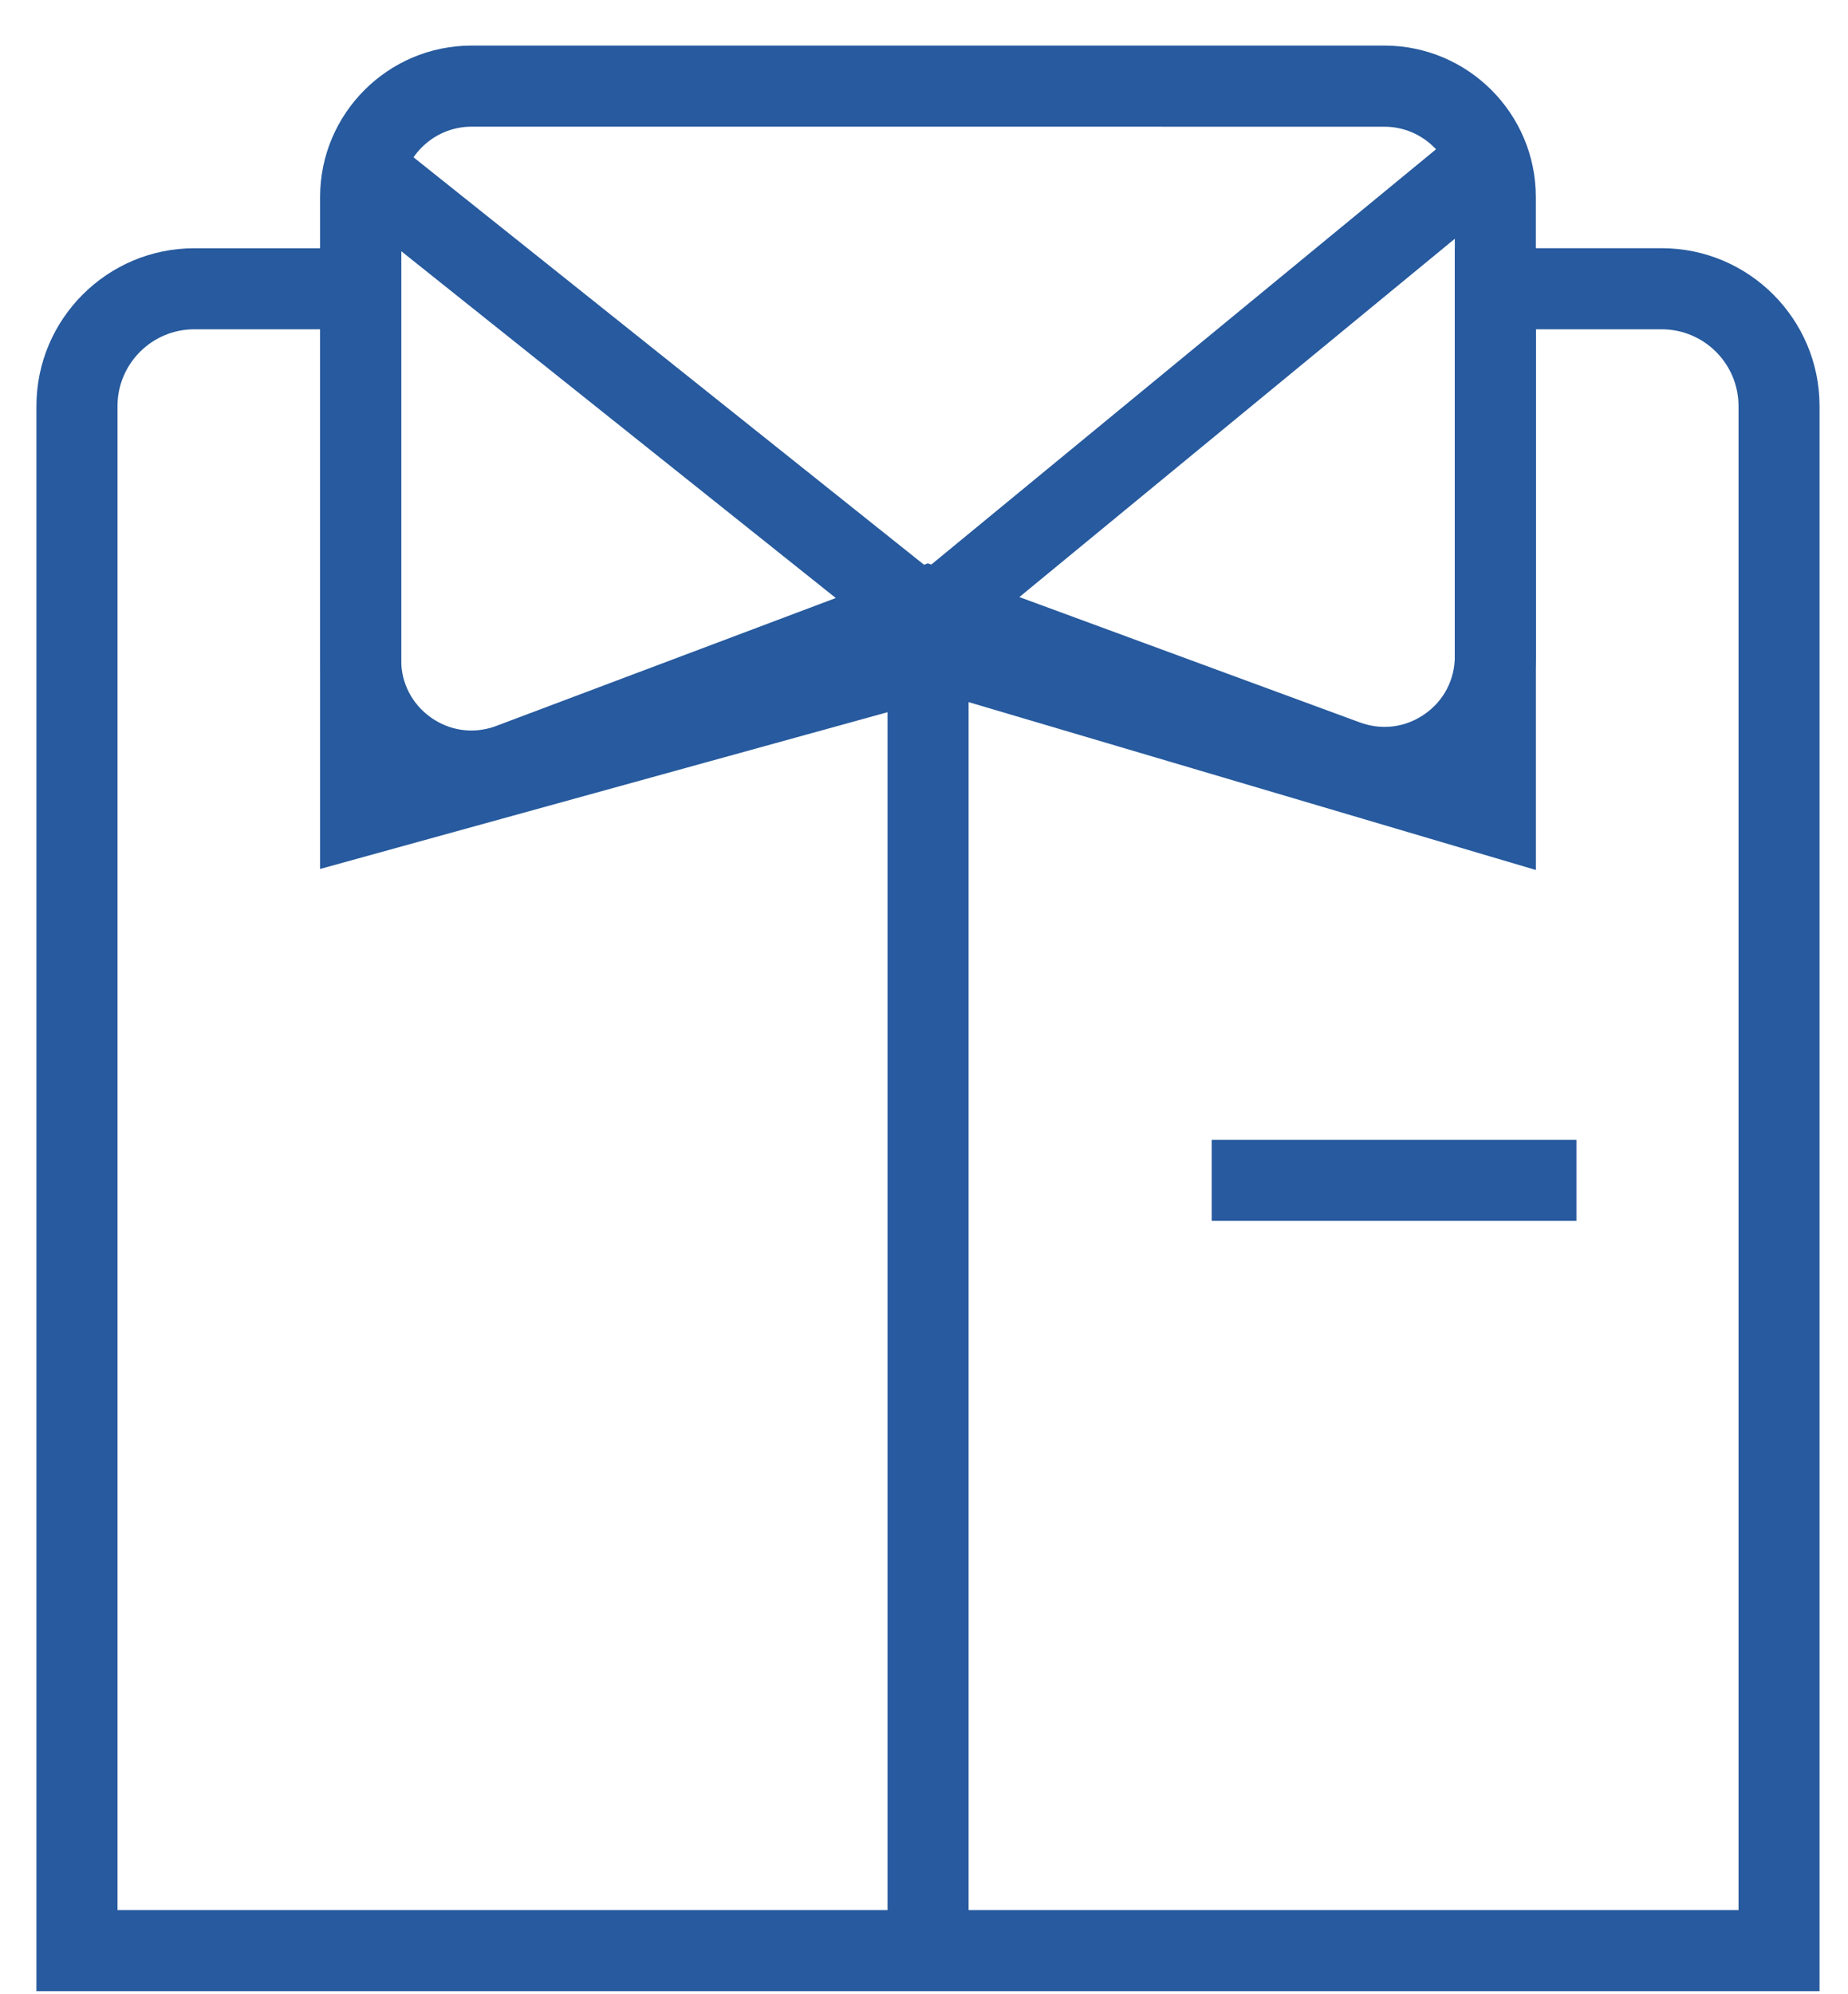 <svg width="38" height="41" viewBox="0 0 38 41" fill="none" xmlns="http://www.w3.org/2000/svg">
<path d="M37.415 40.937H0.749V8.349C0.749 6.56 2.205 5.104 3.994 5.104H8.249V15.675L19.49 12.57L29.915 15.654V5.103H34.17C35.959 5.103 37.415 6.559 37.415 8.349L37.415 40.937ZM2.416 39.27H35.749L35.749 8.349C35.749 7.479 35.041 6.77 34.17 6.77H31.582V17.886L19.474 14.304L6.582 17.865V6.77H3.994C3.124 6.77 2.416 7.479 2.416 8.349L2.416 39.27Z" fill="#275A9E"/>
<path d="M9.683 16.684C9.046 16.684 8.427 16.487 7.89 16.105C7.058 15.512 6.582 14.587 6.582 13.567V4.052C6.582 2.334 7.979 0.937 9.698 0.937H28.466C30.184 0.937 31.581 2.334 31.581 4.052V13.492C31.581 14.511 31.083 15.467 30.246 16.049C29.411 16.631 28.341 16.768 27.385 16.415L19.084 13.359L10.736 16.504C10.387 16.625 10.032 16.684 9.683 16.684L9.683 16.684ZM9.698 2.604C8.899 2.604 8.249 3.254 8.249 4.053V13.568C8.249 14.042 8.47 14.472 8.857 14.748C9.244 15.024 9.722 15.093 10.171 14.937L19.078 11.582L27.962 14.852C28.415 15.019 28.9 14.957 29.294 14.682C29.689 14.407 29.915 13.974 29.915 13.493V4.053C29.915 3.254 29.265 2.605 28.466 2.605L9.698 2.604Z" fill="#275A9E"/>
<path d="M19.09 13.814L6.898 4.085L7.937 2.782L19.074 11.669L30.167 2.544L31.225 3.831L19.09 13.814Z" fill="#275A9E"/>
<path d="M18.25 14.005H19.917V40.362H18.25V14.005Z" fill="#275A9E"/>
<path d="M24.916 23.433H32.416V25.1H24.916V23.433Z" fill="#275A9E"/>
</svg>
